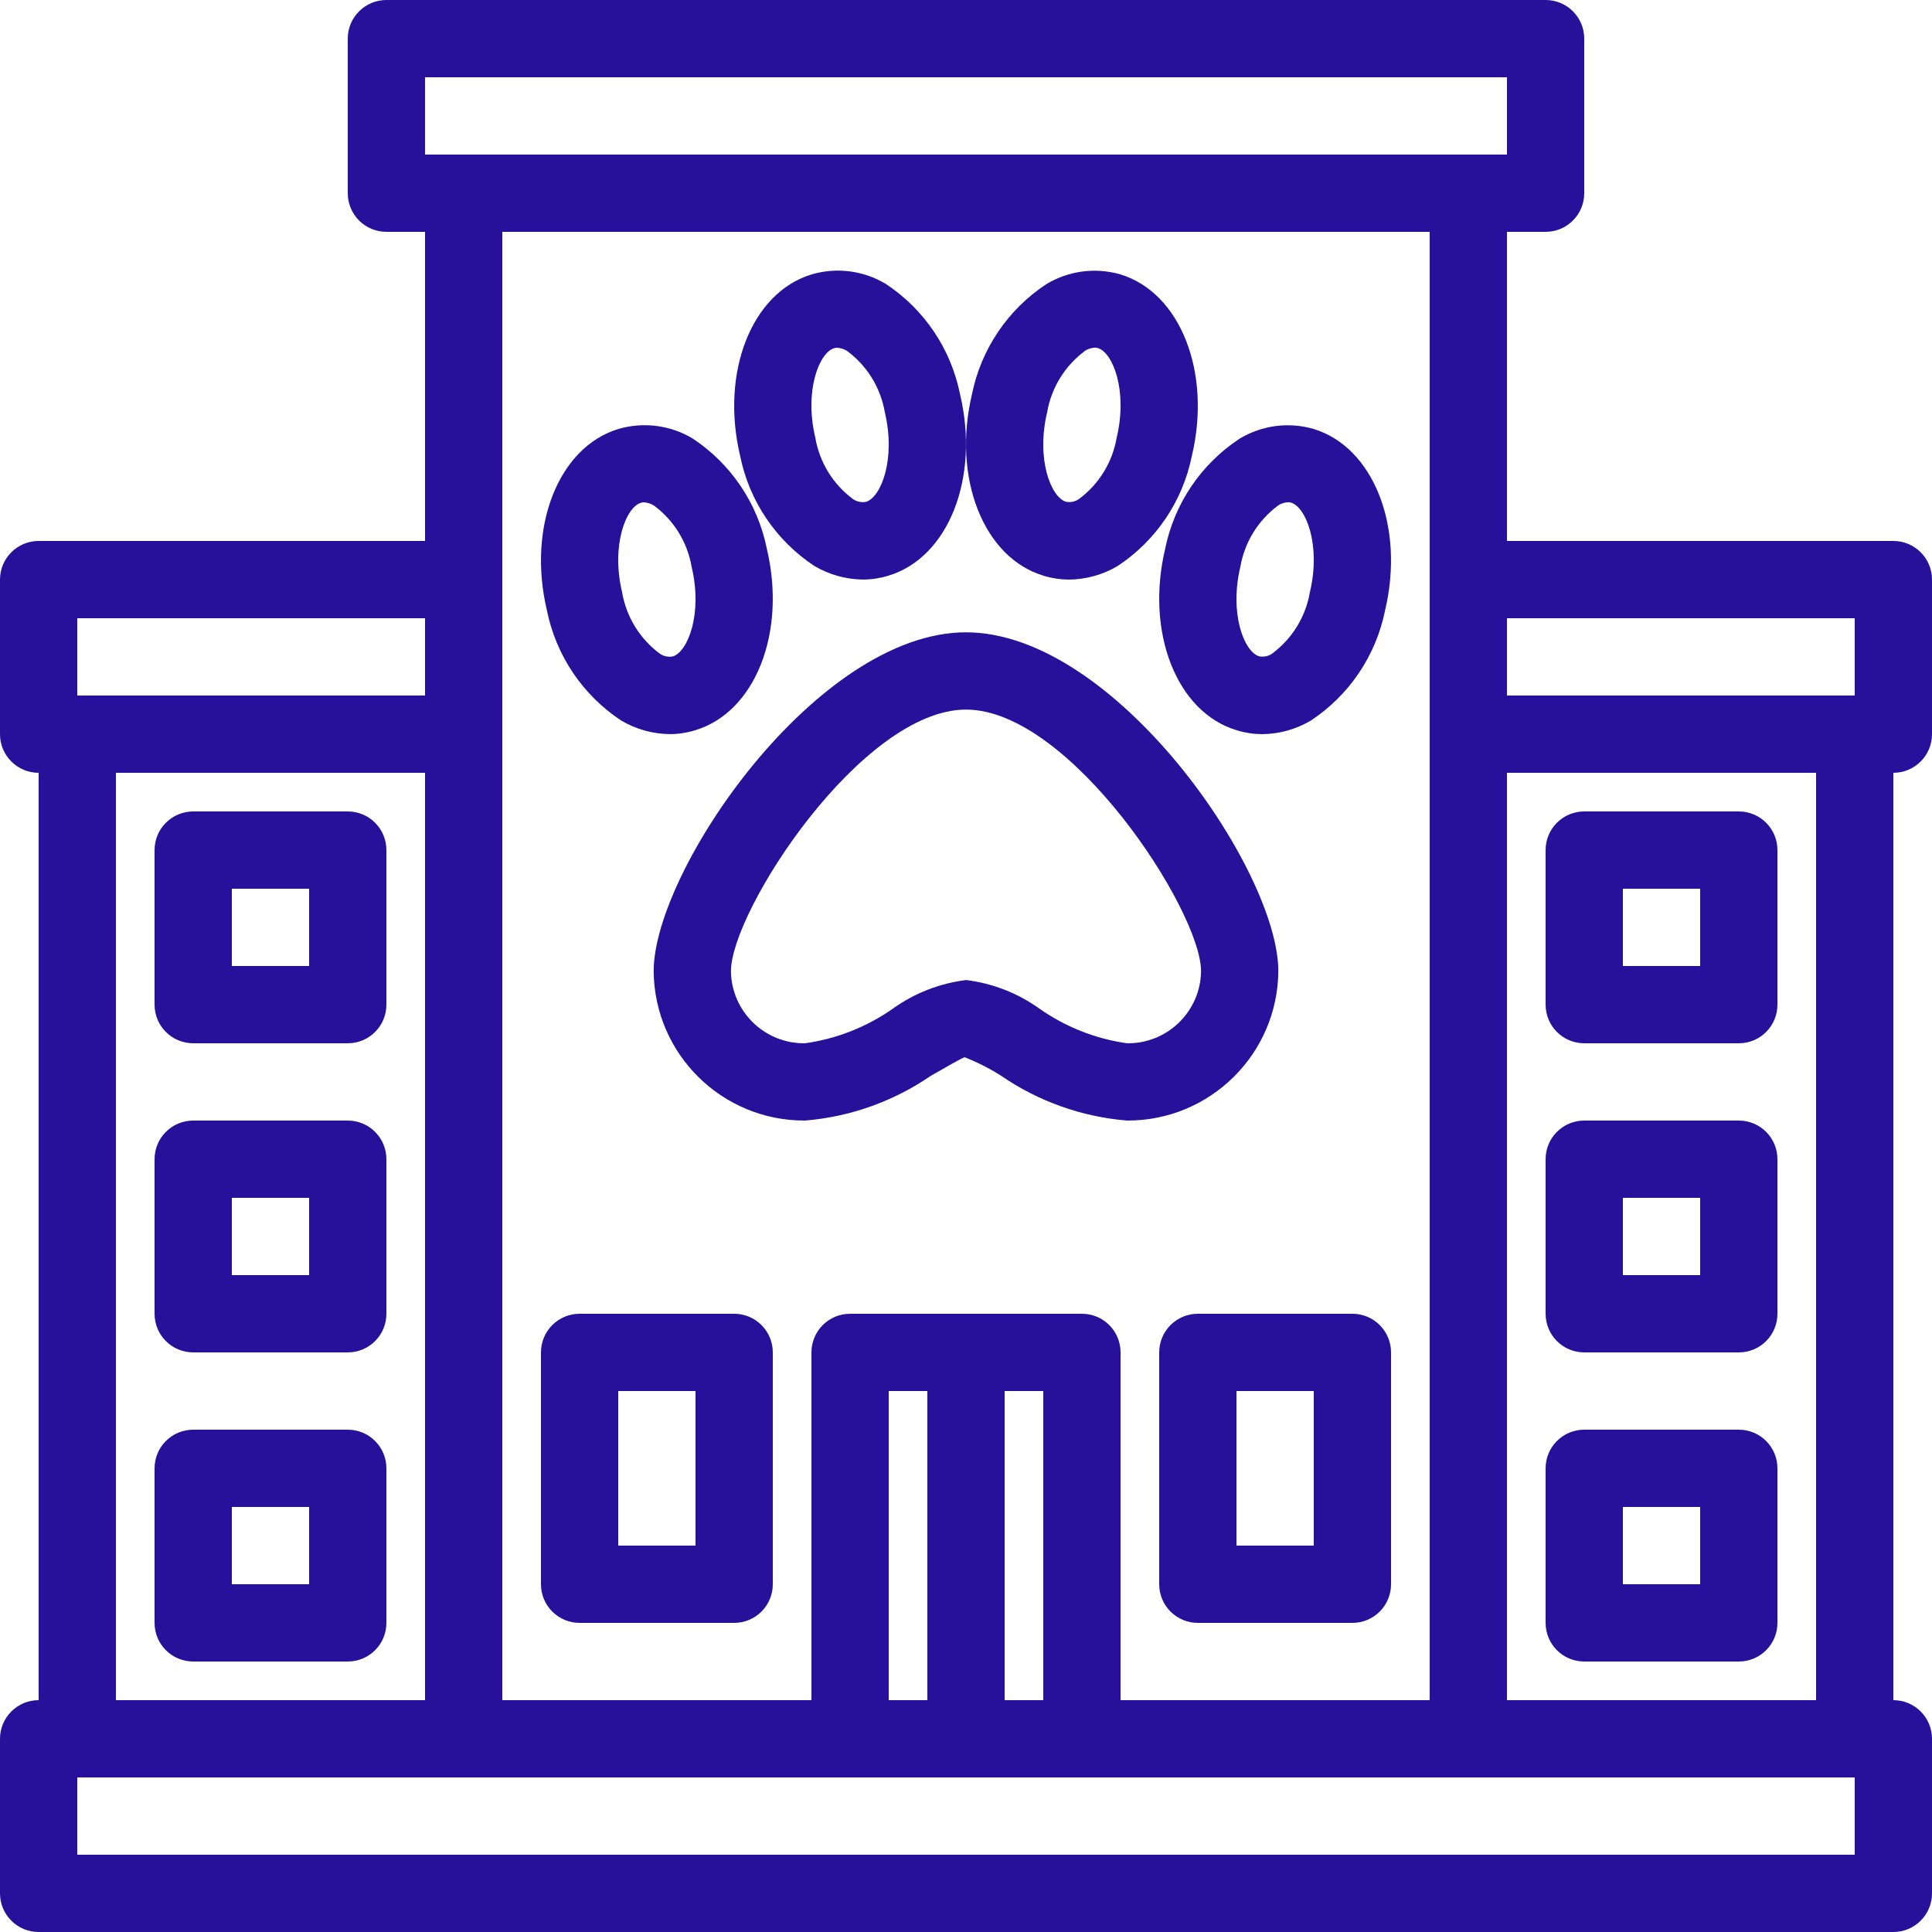 <svg width="60" height="60" viewBox="0 0 60 60" fill="none" xmlns="http://www.w3.org/2000/svg">
<path d="M58.8 16.8H46.8V7.2H48C48.663 7.2 49.2 6.663 49.2 6V1.2C49.2 0.537 48.663 0 48 0H12C11.337 0 10.8 0.537 10.8 1.2V6C10.8 6.663 11.337 7.2 12 7.2H13.2V16.8H1.2C0.537 16.8 0 17.337 0 18V22.8C0 23.463 0.537 24 1.2 24V52.8C0.537 52.8 0 53.337 0 54V58.8C0 59.463 0.537 60 1.2 60H58.8C59.463 60 60 59.463 60 58.8V54C60 53.337 59.463 52.8 58.8 52.8V24C59.463 24 60 23.463 60 22.8V18C60 17.337 59.463 16.8 58.8 16.8ZM13.2 2.4H46.8V4.8H13.2V2.4ZM44.4 7.2V52.8H34.8V42C34.8 41.337 34.263 40.8 33.6 40.8H26.4C25.737 40.8 25.2 41.337 25.2 42V52.8H15.6V7.2H44.4ZM57.6 21.6H46.8V19.2H57.6V21.6ZM2.4 55.2H57.6V57.6H2.4V55.2ZM32.4 52.8H31.2V43.2H32.4V52.8ZM28.8 52.8H27.6V43.2H28.8V52.8ZM13.2 21.6H2.4V19.2H13.2V21.6ZM3.6 24H13.2V52.8H3.6V24ZM56.4 52.8H46.8V24H56.4V52.8Z" fill="#27119B"/>
<path d="M10.8 25.2H6C5.337 25.2 4.8 25.737 4.8 26.4V31.2C4.8 31.863 5.337 32.4 6 32.4H10.8C11.463 32.4 12 31.863 12 31.2V26.4C12 25.737 11.463 25.2 10.8 25.2ZM9.6 30H7.2V27.6H9.6V30Z" fill="#27119B"/>
<path d="M18 50.4H22.8C23.463 50.4 24 49.863 24 49.2V42C24 41.337 23.463 40.8 22.8 40.8H18C17.337 40.8 16.8 41.337 16.8 42V49.2C16.8 49.863 17.337 50.4 18 50.4ZM19.2 43.2H21.6V48H19.2V43.2Z" fill="#27119B"/>
<path d="M42 40.8H37.2C36.537 40.8 36 41.337 36 42V49.2C36 49.863 36.537 50.4 37.2 50.4H42C42.663 50.4 43.2 49.863 43.2 49.2V42C43.2 41.337 42.663 40.8 42 40.8ZM40.8 48H38.4V43.2H40.8V48Z" fill="#27119B"/>
<path d="M49.2 32.4H54C54.663 32.4 55.2 31.863 55.2 31.2V26.4C55.2 25.737 54.663 25.2 54 25.2H49.2C48.537 25.2 48 25.737 48 26.4V31.2C48 31.863 48.537 32.4 49.2 32.4ZM50.4 27.6H52.8V30H50.4V27.6Z" fill="#27119B"/>
<path d="M10.8 34.8H6C5.337 34.8 4.8 35.337 4.8 36V40.8C4.8 41.463 5.337 42 6 42H10.8C11.463 42 12 41.463 12 40.8V36C12 35.337 11.463 34.8 10.8 34.8ZM9.6 39.6H7.2V37.2H9.6V39.6Z" fill="#27119B"/>
<path d="M49.2 42H54C54.663 42 55.2 41.463 55.2 40.8V36C55.2 35.337 54.663 34.8 54 34.8H49.2C48.537 34.8 48 35.337 48 36V40.8C48 41.463 48.537 42 49.2 42ZM50.4 37.2H52.8V39.6H50.4V37.2Z" fill="#27119B"/>
<path d="M10.8 44.4H6C5.337 44.4 4.8 44.937 4.8 45.6V50.4C4.8 51.063 5.337 51.6 6 51.6H10.8C11.463 51.6 12 51.063 12 50.4V45.6C12 44.937 11.463 44.4 10.8 44.4ZM9.6 49.2H7.2V46.8H9.6V49.2Z" fill="#27119B"/>
<path d="M49.2 51.6H54C54.663 51.6 55.2 51.063 55.2 50.4V45.6C55.2 44.937 54.663 44.4 54 44.4H49.2C48.537 44.4 48 44.937 48 45.6V50.4C48 51.063 48.537 51.6 49.2 51.6ZM50.4 46.8H52.8V49.2H50.4V46.8Z" fill="#27119B"/>
<path d="M20.3 30.163C20.324 32.739 22.424 34.81 25 34.8C26.403 34.685 27.751 34.205 28.911 33.408C29.309 33.18 29.851 32.868 29.956 32.833C30.351 32.988 30.73 33.18 31.089 33.408C32.249 34.205 33.597 34.685 35 34.8C37.576 34.81 39.676 32.739 39.7 30.163C39.7 27.025 34.626 19.637 30 19.637C25.374 19.637 20.3 27.025 20.3 30.163ZM30 22.037C33.24 22.037 37.3 28.288 37.3 30.163C37.282 31.415 36.253 32.416 35 32.4C34.023 32.262 33.093 31.894 32.285 31.327C31.611 30.844 30.827 30.537 30.005 30.436C29.182 30.537 28.398 30.844 27.725 31.327C26.914 31.895 25.98 32.263 25 32.4C23.747 32.416 22.719 31.415 22.7 30.163C22.7 28.288 26.76 22.037 30 22.037Z" fill="#27119B"/>
<path d="M25.294 17.579C25.753 17.849 26.274 17.994 26.807 17.999C27.072 17.998 27.335 17.957 27.588 17.879C29.455 17.319 30.433 14.841 29.814 12.239C29.532 10.835 28.702 9.603 27.506 8.815C26.816 8.402 25.985 8.295 25.212 8.52C23.345 9.08 22.367 11.558 22.986 14.16C23.269 15.561 24.1 16.792 25.294 17.579ZM25.903 10.815C25.934 10.805 25.966 10.8 25.998 10.8C26.109 10.806 26.216 10.841 26.31 10.901C26.93 11.361 27.348 12.041 27.479 12.802C27.828 14.266 27.359 15.442 26.897 15.585C26.755 15.612 26.609 15.581 26.49 15.499C25.87 15.039 25.452 14.359 25.321 13.598C24.972 12.134 25.44 10.954 25.903 10.815Z" fill="#27119B"/>
<path d="M19.294 22.379C19.753 22.649 20.274 22.794 20.807 22.799C21.072 22.798 21.335 22.757 21.588 22.679C23.455 22.119 24.433 19.641 23.814 17.039C23.532 15.635 22.702 14.403 21.506 13.615C20.815 13.203 19.985 13.096 19.212 13.32C17.345 13.88 16.367 16.358 16.986 18.96C17.269 20.361 18.1 21.592 19.294 22.379ZM19.903 15.615C19.934 15.605 19.966 15.6 19.998 15.6C20.109 15.607 20.216 15.641 20.31 15.701C20.93 16.161 21.348 16.841 21.479 17.602C21.828 19.066 21.359 20.242 20.897 20.385C20.755 20.413 20.608 20.382 20.49 20.299C19.87 19.839 19.452 19.159 19.321 18.398C18.972 16.934 19.44 15.754 19.903 15.615Z" fill="#27119B"/>
<path d="M32.41 17.88C32.664 17.958 32.928 17.998 33.193 18C33.726 17.995 34.247 17.851 34.706 17.58C35.901 16.793 36.731 15.562 37.014 14.16C37.633 11.559 36.654 9.081 34.789 8.52C34.015 8.298 33.183 8.408 32.494 8.825C31.3 9.611 30.47 10.84 30.186 12.24C29.567 14.845 30.545 17.323 32.41 17.88ZM33.69 10.897C33.784 10.838 33.891 10.803 34.002 10.796C34.034 10.796 34.066 10.801 34.097 10.811C34.56 10.95 35.028 12.131 34.679 13.595C34.548 14.355 34.13 15.036 33.51 15.496C33.392 15.579 33.245 15.611 33.103 15.582C32.64 15.443 32.172 14.262 32.521 12.798C32.653 12.039 33.072 11.36 33.69 10.901V10.897Z" fill="#27119B"/>
<path d="M38.41 22.68C38.664 22.758 38.928 22.798 39.193 22.8C39.726 22.795 40.247 22.651 40.706 22.38C41.901 21.593 42.731 20.362 43.014 18.96C43.633 16.359 42.654 13.881 40.789 13.32C40.015 13.097 39.183 13.208 38.494 13.625C37.3 14.411 36.47 15.64 36.186 17.04C35.567 19.645 36.545 22.123 38.41 22.68ZM39.69 15.697C39.784 15.637 39.891 15.603 40.002 15.597C40.034 15.597 40.066 15.601 40.097 15.611C40.56 15.75 41.028 16.931 40.679 18.395C40.548 19.155 40.13 19.836 39.51 20.296C39.392 20.38 39.245 20.411 39.103 20.382C38.64 20.243 38.172 19.062 38.521 17.598C38.653 16.839 39.072 16.16 39.69 15.701V15.697Z" fill="#27119B"/>
</svg>
